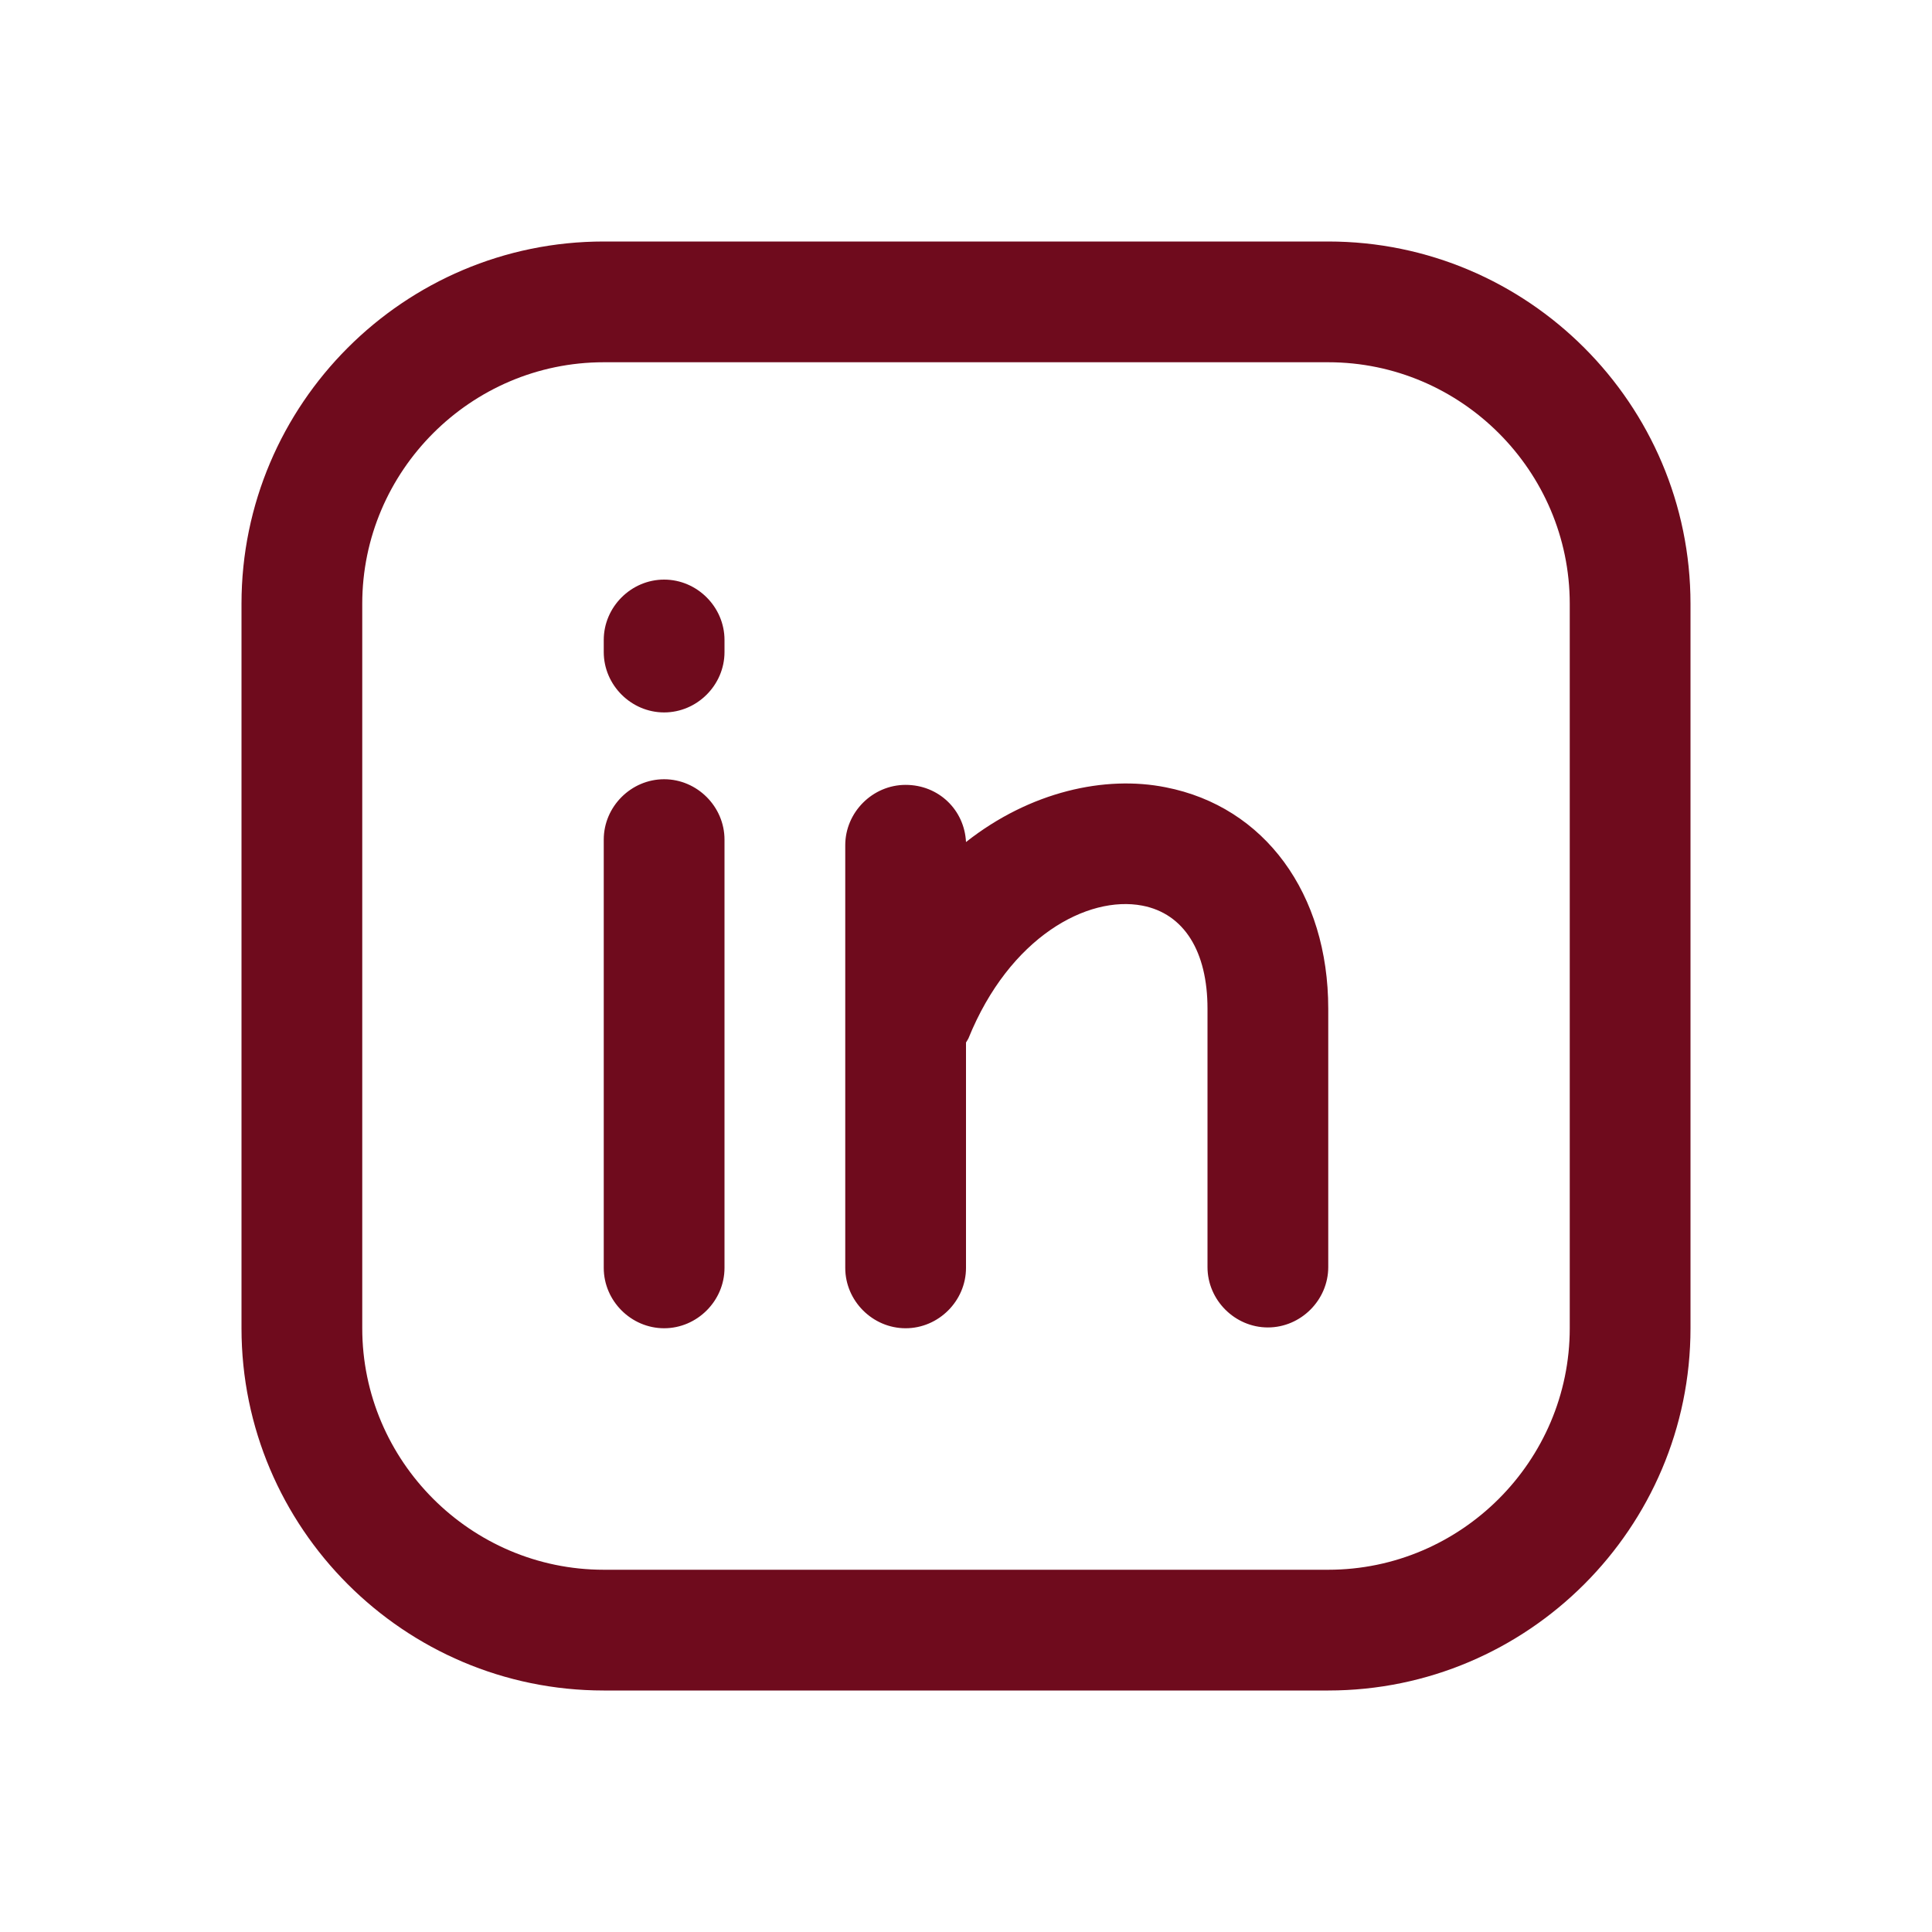 <?xml version="1.0" encoding="UTF-8"?>
<svg id="Layer_1" data-name="Layer 1" xmlns="http://www.w3.org/2000/svg" width="24" height="24" viewBox="0 0 24 24">
  <defs>
    <style>
      .cls-1 {
        fill: #6f0b1d;
        stroke-width: 0px;
      }
    </style>
  </defs>
  <path class="cls-1" d="m16.5,21H7.5c-2.48,0-4.5-2.02-4.5-4.5V7.5c0-2.48,2.02-4.5,4.5-4.5h9c2.48,0,4.5,2.02,4.5,4.5v9c0,2.48-2.02,4.5-4.5,4.5ZM7.5,4.5c-1.65,0-3,1.35-3,3v9c0,1.65,1.35,3,3,3h9c1.65,0,3-1.35,3-3V7.5c0-1.65-1.35-3-3-3H7.5Z"/>
  <path class="cls-1" d="m9,10.43v5.32c0,.41-.34.75-.75.75s-.75-.34-.75-.75v-5.32c0-.41.34-.75.75-.75s.75.34.75.75Zm-.75-3.23c-.41,0-.75.34-.75.75v.15c0,.41.34.75.75.75s.75-.34.75-.75v-.15c0-.41-.34-.75-.75-.75Zm6.23,2.58c-.75-.15-1.68.05-2.48.68-.02-.4-.34-.71-.75-.71s-.75.34-.75.75v5.25c0,.41.34.75.75.75s.75-.34.75-.75v-2.8s.02-.03.03-.05c.51-1.26,1.48-1.78,2.16-1.65.52.1.81.57.81,1.28v3.21c0,.41.34.75.75.75s.75-.34.75-.75v-3.21c0-1.43-.79-2.51-2.02-2.75Z"/>
</svg>